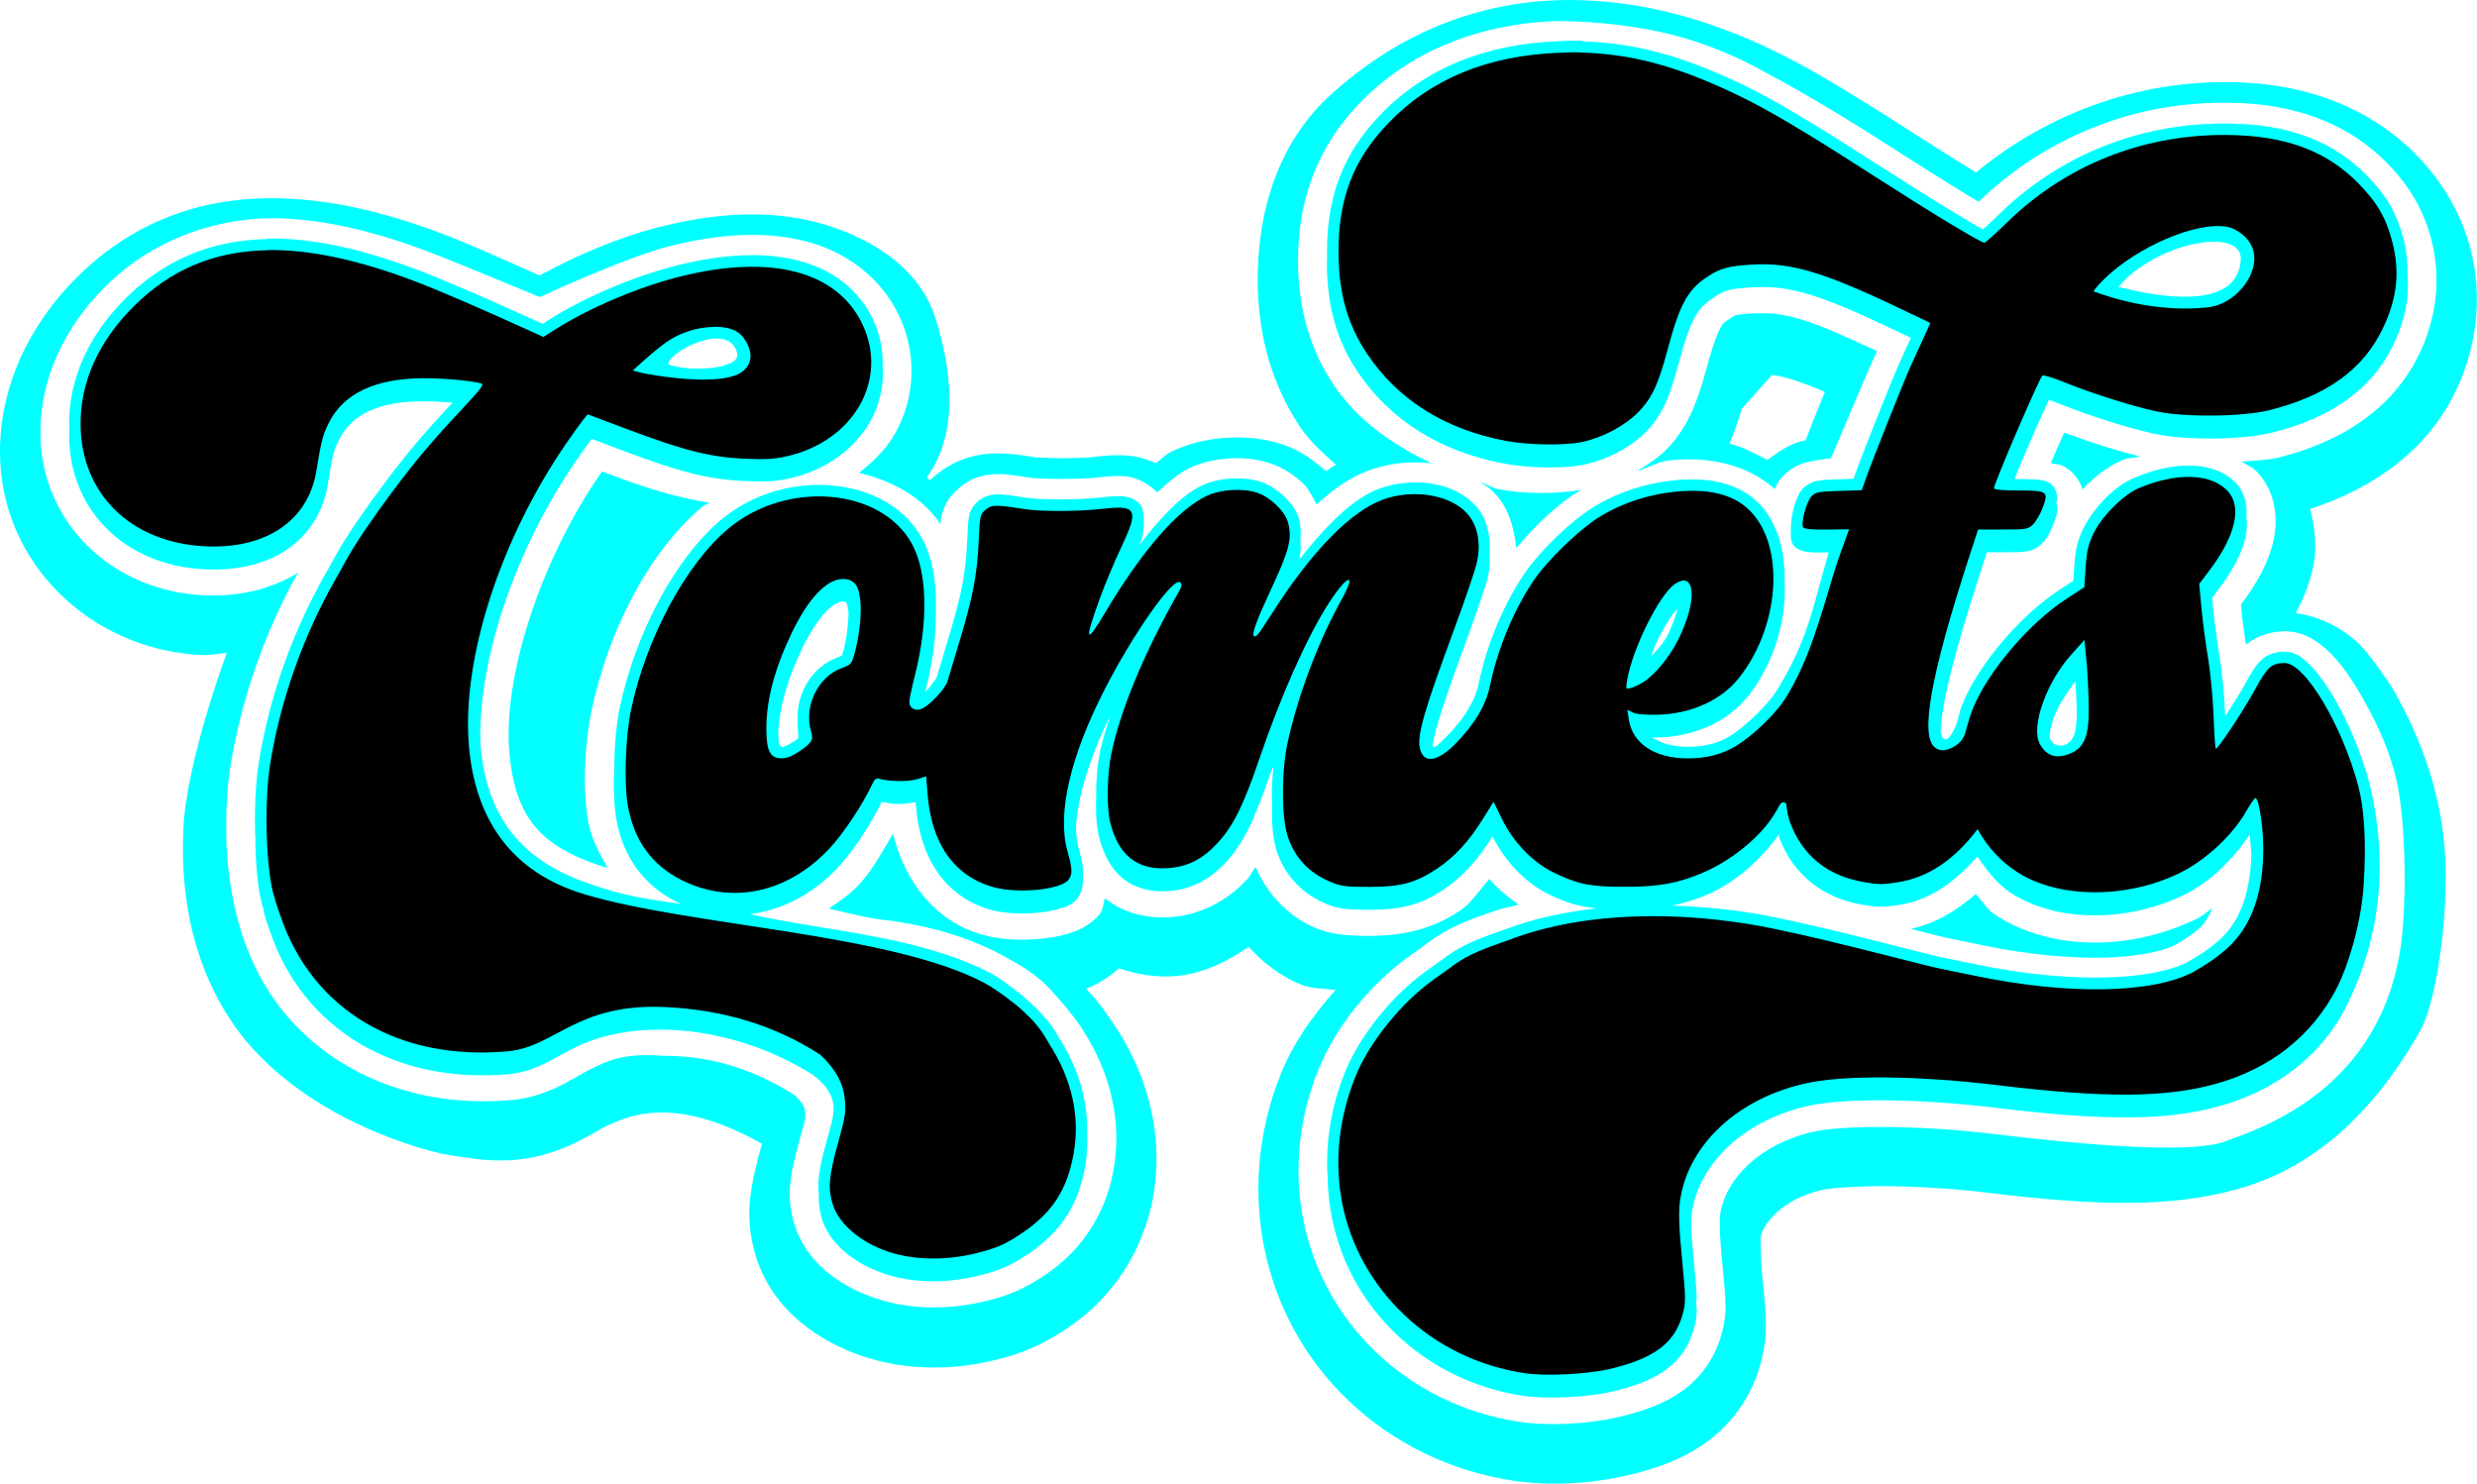 <?xml version="1.0" encoding="UTF-8" standalone="no"?>
<svg
   width="477.492"
   height="286.029"
   viewBox="0 0 126.337 75.679"
   version="1.1"
   id="svg16"
   xml:space="preserve"
   xmlns="http://www.w3.org/2000/svg"
   xmlns:svg="http://www.w3.org/2000/svg"
   xmlns:rdf="http://www.w3.org/1999/02/22-rdf-syntax-ns#"
   xmlns:cc="http://creativecommons.org/ns#"
   xmlns:dc="http://purl.org/dc/elements/1.1/"><defs
     id="defs10" /><g
     id="layer1"
     transform="translate(333.826,-8161.949)"><path
       id="path248"
       style="opacity:1;fill:#000000;stroke:none;stroke-width:0.186;stroke-linejoin:round;paint-order:stroke fill markers"
       d="m -253.923,8164.412 c -4.696,0 -9.857,2.518 -11.373,7.226 -0.941,3.312 -0.463,7.269 2.107,9.748 2.854,2.889 7.429,4.289 11.322,2.91 2.436,-0.96 3.092,-3.735 3.794,-5.963 0.416,-1.696 2.143,-2.861 3.848,-2.591 3.101,-0.116 5.825,1.552 8.549,2.782 -1.168,2.686 -2.298,5.391 -3.313,8.139 -1.019,0.108 -2.711,-0.17 -2.945,1.222 -0.354,0.539 -0.067,1.339 0.647,1.243 0.549,0.087 1.852,-0.266 1.231,0.708 -0.876,2.505 -1.556,5.132 -2.837,7.451 -1.222,1.629 -2.948,3.336 -5.172,3.056 -1.047,0.031 -2.34,-0.626 -2.428,-1.736 1.915,0.019 4.114,-0.234 5.418,-1.854 1.703,-2.074 2.319,-5.111 1.443,-7.655 -0.731,-1.792 -2.771,-2.599 -4.599,-2.276 -4.424,0.34 -7.855,4.002 -9.216,8.028 -0.635,1.968 -1.137,4.372 -3.114,5.443 -0.799,0.249 -0.368,-0.927 -0.416,-1.362 0.593,-3.151 2.292,-6.02 2.765,-9.19 0.015,-1.792 -1.851,-2.927 -3.503,-2.73 -2.6,-0.113 -4.308,2.176 -5.843,3.924 -0.642,0.749 -1.274,1.743 -1.773,2.451 0.479,-1.563 1.702,-3.103 1.389,-4.803 -0.72,-2.107 -3.653,-2.306 -5.2,-1.002 -2.004,1.477 -3.279,3.682 -4.643,5.714 0.515,-1.778 1.613,-3.41 1.901,-5.239 -0.44,-0.746 -1.604,-0.193 -2.285,-0.308 -1.659,0.19 -3.312,-0.164 -4.977,-0.164 -1.21,0.389 -0.855,2.006 -1.096,2.981 -0.415,2.287 -0.793,4.725 -1.985,6.774 -0.202,0.333 -1.149,0.966 -0.885,0.121 0.458,-2.819 1.364,-6.264 -0.66,-8.726 -2.027,-2.11 -5.541,-1.966 -7.97,-0.666 -3.526,2.306 -5.305,6.499 -6.152,10.483 -0.292,2.289 -0.533,4.927 0.877,6.911 2.083,2.809 6.576,2.879 8.99,0.459 1.261,-1.095 2.175,-2.514 2.976,-3.964 0.754,-0.01 1.488,-0.055 2.228,0 0.206,1.909 0.774,4.047 2.621,5.001 1.464,0.777 3.412,0.866 4.887,0.095 0.63,-0.842 -0.13,-1.998 0.052,-2.968 0.093,-4.108 2.342,-7.96 4.731,-11.274 0.248,-0.343 0.363,-0.466 0.389,-0.452 5.3e-4,5e-4 0.002,0 0.002,0 0.031,0.045 -0.188,0.484 -0.422,0.914 -1.446,2.991 -3.162,6.123 -2.849,9.563 -0.269,1.738 0.996,3.679 2.863,3.627 2.33,0 3.942,-2.141 4.543,-4.191 1.273,-3.262 2.433,-6.593 4.254,-9.573 -1.834,3.732 -3.522,8.042 -2.452,12.241 0.573,1.619 2.328,2.644 4.025,2.375 1.665,0.163 3.368,-0.291 4.551,-1.523 0.817,-0.696 1.393,-1.605 1.953,-2.506 0.981,2.482 3.522,4.078 6.159,4.116 3.307,0.23 6.869,-1.265 8.61,-4.116 0.54,3.355 4.832,4.927 7.635,3.262 0.87,-0.446 1.567,-1.146 2.268,-1.812 1.191,1.705 3.119,2.827 5.221,2.815 3.389,0.455 6.895,-1.201 8.702,-4.101 0.446,-0.743 0.31,0.735 0.416,0.968 0.318,2.562 -0.649,5.51 -3.108,6.721 -2.6,1.407 -5.671,0.972 -8.489,0.803 -6.418,-0.761 -12.526,-3.512 -19.068,-3.344 -5.539,-0.294 -11.604,1.736 -14.705,6.58 -2.423,3.831 -2.322,9.248 0.631,12.78 2.299,2.978 6.127,4.662 9.88,4.212 1.926,-0.197 4.393,-0.468 5.407,-2.365 0.732,-2.595 -0.115,-5.389 0.598,-7.976 1.539,-3.384 5.59,-4.819 9.055,-4.664 5.685,-0.105 11.403,1.432 17.103,0.435 3.642,-0.767 6.697,-3.604 7.702,-7.192 0.77,-2.514 0.531,-5.209 0.429,-7.799 -0.506,-2.437 -1.609,-4.834 -3.31,-6.668 -0.591,-0.774 -1.613,-0.343 -1.98,0.406 -0.766,1.008 -1.361,2.143 -2.098,3.164 -0.228,-2.531 -0.479,-5.061 -0.852,-7.577 0.809,-1.342 2.3,-2.919 1.697,-4.614 -1.045,-1.706 -3.551,-1.373 -5.09,-0.591 -1.827,0.888 -2.863,2.85 -2.904,4.837 -0.558,0.889 -1.751,1.222 -2.416,2.07 -1.679,1.565 -2.912,3.54 -3.736,5.666 -0.19,0.48 -1.023,1.088 -1.217,0.28 -0.164,-2.805 0.899,-5.535 1.646,-8.177 0.446,-0.869 0.268,-2.565 1.645,-2.244 0.884,-0.021 2.103,0 2.322,-1.117 0.349,-0.494 0.241,-1.302 -0.494,-1.238 -0.55,-0.147 -1.437,0.09 -1.77,-0.21 0.703,-1.702 1.371,-3.566 2.25,-5.133 3.082,0.827 6.152,2.239 9.435,1.833 3.441,-0.133 7.209,-1.87 8.322,-5.363 1.176,-3.009 -0.51,-6.51 -3.242,-8.021 -3.07,-1.76 -6.897,-1.438 -10.187,-0.548 -2.897,0.803 -5.264,2.716 -7.465,4.676 -5.837,-3.14 -11.088,-7.756 -17.691,-9.271 -1.17,-0.246 -2.366,-0.371 -3.562,-0.355 z m 33.258,9.297 c 1.221,-0.046 1.945,1.426 1.274,2.41 -0.817,1.563 -2.833,1.34 -4.291,1.222 -1.012,-0.113 -2.071,-0.242 -2.993,-0.638 1.374,-1.583 3.453,-2.437 5.449,-2.942 0.185,-0.032 0.372,-0.054 0.56,-0.051 z m -100.215,0.86 c -4.044,0.192 -7.653,3.292 -8.829,7.117 -0.32,2.332 -0.153,5.131 1.916,6.656 1.866,1.665 4.663,1.955 7.005,1.362 1.76,-0.597 3.156,-2.12 3.34,-4.007 0.221,-1.814 1.368,-3.641 3.268,-3.986 1.478,-0.249 3.096,-0.339 4.516,-0.01 -3.181,3.674 -6.442,7.478 -8.398,12.011 -1.985,4.347 -2.958,9.335 -1.941,14.06 0.925,3.977 4.322,7.233 8.388,7.821 2.285,0.349 4.777,0.35 6.782,-0.965 3.42,-1.794 7.565,-1.105 10.945,0.382 1.534,0.633 3.278,1.899 2.875,3.804 -0.19,1.871 -1.436,4.106 0.129,5.737 2.418,2.455 6.542,2.235 9.283,0.444 3.072,-1.885 3.517,-6.211 1.862,-9.184 -1.524,-3.054 -4.782,-4.742 -8.019,-5.365 -5.379,-1.295 -10.942,-1.716 -16.288,-3.14 -2.749,-0.775 -4.928,-3.12 -5.412,-5.944 -0.875,-4.484 0.691,-9.113 2.643,-13.179 0.881,-1.631 1.778,-3.36 3.033,-4.691 3.252,0.796 6.49,2.61 9.947,1.956 2.834,-0.431 5.324,-3.341 4.45,-6.255 -0.696,-2.447 -3.323,-4.007 -5.809,-3.711 -3.919,-0.237 -7.644,1.441 -10.936,3.399 -4.152,-1.77 -8.313,-4.014 -12.9,-4.301 -0.345,-0.013 -0.69,-0.016 -1.035,-0.011 v 0 c -0.273,-0.014 -0.544,-0.014 -0.814,0 z m 23.847,4.289 c 0.964,0.032 1.819,1.44 0.699,1.956 -1.451,0.586 -3.251,0.21 -4.651,-0.116 0.974,-1.003 2.19,-1.857 3.651,-1.802 0.1,-0.029 0.201,-0.04 0.301,-0.037 z m 6.281,12.894 c 0.861,0.219 0.439,1.496 0.492,2.125 0.009,0.887 -0.154,1.904 -1.142,2.199 -1.196,0.761 -1.519,2.288 -1.287,3.596 -0.424,0.464 -1.691,1.171 -1.77,0.059 -0.242,-2.572 0.953,-5.081 2.352,-7.168 0.336,-0.41 0.784,-0.837 1.354,-0.81 z m 42.721,0.081 c 0.01,-6e-4 0.019,-6e-4 0.029,5e-4 0.595,0.617 -0.114,1.674 -0.329,2.335 -0.534,1.033 -1.203,2.138 -2.308,2.629 0.379,-1.767 1.163,-3.561 2.422,-4.892 0.055,-0.036 0.119,-0.07 0.187,-0.073 z m 20.339,3.321 c 0.059,1.488 0.37,3.066 -0.095,4.487 -0.397,0.837 -1.787,0.89 -1.813,-0.201 -0.091,-1.599 0.904,-3.152 1.908,-4.286 z" /><path
       id="path427"
       style="fill:#00ffff;stroke-linecap:round;stroke-linejoin:round"
       d="m -253.693,8161.949 c -4.368,-0.01 -8.586,1.488 -12.286,4.857 -2.638,2.402 -3.72,5.892 -3.7,9.526 0.021,2.681 0.703,5.211 2.156,7.385 0.518,0.774 1.188,1.343 1.834,1.944 -0.18,0.098 -0.339,0.216 -0.51,0.324 -0.576,-0.509 -1.252,-1.045 -2.205,-1.361 -1.005,-0.334 -1.983,-0.396 -2.84,-0.344 h -0.004 c -0.864,0.052 -1.824,0.235 -2.773,0.68 -0.403,0.189 -0.553,0.402 -0.852,0.621 -0.407,-0.182 -0.827,-0.333 -1.304,-0.379 h -0.002 c -0.769,-0.074 -1.415,0 -1.899,0.062 h 0.018 c -0.296,0.034 -1.042,0.06 -1.682,0.059 -0.533,0 -1.201,-0.05 -1.236,-0.041 h -5.2e-4 v 6e-4 h -5.1e-4 v 5e-4 h 5.1e-4 l 5.2e-4,5e-4 c 0.004,0 0.022,0.01 0.057,0.011 -0.742,-0.116 -1.363,-0.228 -2.137,-0.216 -0.028,4e-4 -0.043,0 -0.064,0 -1.319,0.041 -2.4,0.537 -3.281,1.377 -0.059,-0.04 -0.097,-0.114 -0.157,-0.152 1.096,-1.486 1.73,-4.03 0.442,-8.131 -0.836,-2.662 -3.498,-4.219 -6.09,-4.891 -2.501,-0.648 -5.191,-0.457 -7.976,0.244 -2.085,0.525 -4.215,1.438 -6.121,2.478 -2.006,-0.899 -3.833,-1.707 -4.983,-2.14 h -0.002 c -3.084,-1.161 -5.955,-1.811 -8.73,-1.803 -3.081,0 -6.738,0.883 -9.916,4.066 -2.403,2.406 -3.907,5.543 -3.891,8.918 0.024,5.624 4.603,10.027 10.238,10.317 h 0.002 c 0.455,0.023 1.334,-0.115 1.334,-0.115 l -0.005,0.015 c 0,0 -2.032,5.407 -2.212,8.905 -0.201,3.911 0.67,7.806 3.202,10.896 3.229,3.82 8.198,5.295 9.617,5.651 0.547,0.137 1.097,0.226 1.648,0.291 h 5.2e-4 5.2e-4 5.1e-4 5.2e-4 c 0.518,0.083 1.035,0.133 1.55,0.139 0.035,0 0.07,0.01 0.104,0.01 l -0.02,-0.011 c 0.277,6e-4 0.554,-1e-4 0.828,-0.025 2.433,-0.222 4.079,-1.488 4.73,-1.772 1.041,-0.455 3.345,-1.584 7.846,0.949 -0.267,0.964 -0.517,1.931 -0.619,2.929 -0.085,0.986 0.038,1.917 0.287,2.747 0.832,2.776 3.203,4.412 5.52,5.178 2.329,0.77 4.842,0.706 7.193,0.053 h 0.002 c 1.172,-0.327 2.219,-0.833 3.244,-1.531 2.278,-1.551 3.807,-3.901 4.312,-6.611 0.556,-2.981 -0.168,-5.997 -1.787,-8.553 -0.49,-0.727 -1.006,-1.513 -1.631,-2.121 0.683,-0.223 1.381,-0.775 1.689,-1.038 0.931,0.307 1.883,0.465 2.789,0.401 1.427,-0.102 2.684,-0.71 3.82,-1.502 0.742,0.812 1.627,1.507 2.715,1.943 h 0.002 c 0.509,0.204 1.152,0.182 1.717,0.262 -1.152,1.294 -2.161,2.712 -2.793,4.288 -2.333,5.817 -1.039,12.364 3.449,16.652 2.294,2.191 5.217,3.6 8.371,4.084 1.888,0.29 4.015,0.161 5.826,-0.258 h 0.002 c 1.386,-0.321 2.755,-0.771 3.998,-1.65 1.335,-0.944 2.274,-2.287 2.74,-3.766 0.169,-0.538 0.354,-1.288 0.359,-2.183 1e-5,0 1e-5,-0.01 0,-0.012 v -0.02 c 0,-0.701 -0.067,-1.366 -0.174,-2.42 -0.122,-1.225 -0.086,-2.05 -0.103,-2.088 v -5e-4 h -5.1e-4 v -5e-4 h -5.2e-4 -5.2e-4 l -5.1e-4,5e-4 c -5.6e-4,7e-4 -0.001,0 -0.002,0 0.172,-0.751 1.114,-1.96 3.164,-2.434 0.285,-0.066 1.582,-0.195 3.131,-0.188 1.549,0.01 3.446,0.111 5.367,0.344 5.601,0.679 9.301,0.741 12.657,-0.188 3.751,-1.038 6.834,-3.682 9.338,-8.089 0.743,-1.309 1.279,-4.974 1.279,-7.283 0.157,-3.63 -0.897,-7.065 -2.703,-10.19 0,0 -0.978,-1.515 -1.637,-2.192 -0.511,-0.525 -1.677,-1.41 -3.295,-1.633 0.377,-0.7 0.689,-1.44 0.871,-2.248 0.213,-0.942 0.15,-2.01 -0.139,-3.064 3.234,-1.048 5.974,-2.994 7.414,-5.98 1.094,-2.27 1.402,-4.807 0.778,-7.248 -0.482,-1.884 -1.478,-3.539 -2.86,-4.924 -2.273,-2.278 -5.342,-3.43 -8.662,-3.598 -5.05,-0.255 -9.879,1.426 -13.703,4.584 -0.909,-0.56 -1.904,-1.178 -3.119,-1.958 -3.538,-2.273 -5.415,-3.394 -7.25,-4.279 -3.405,-1.643 -6.893,-2.555 -10.29,-2.559 z m -0.731,1.078 c 1.108,-0.01 3.303,0.096 5.513,0.603 1.672,0.383 3.346,1.059 4.605,1.73 1.653,0.881 3.511,1.893 7.03,4.154 1.519,0.976 2.903,1.845 3.918,2.459 0.151,0.089 0.304,0.179 0.455,0.268 1.586,-1.569 6.223,-5.394 13.459,-5.03 2.927,0.147 5.434,1.116 7.309,2.995 1.168,1.171 1.931,2.454 2.322,3.982 0.504,1.972 0.271,3.963 -0.637,5.846 -1.296,2.689 -3.85,4.434 -7.155,5.254 -0.549,0.136 -1.239,0.151 -1.885,0.213 0.257,0.166 0.543,0.269 0.765,0.5 0.954,0.996 1.114,2.379 0.852,3.543 -0.252,1.115 -0.832,2.15 -1.617,3.187 h 0.002 l -0.041,0.053 0.039,0.428 c 0.037,0.395 0.132,1.033 0.215,1.617 0.654,-0.511 1.38,-0.678 1.975,-0.678 0.875,0 2.17,0.37 3.731,2.981 h -0.002 c 0.821,1.373 1.657,3.056 2.025,4.847 0.401,2.058 0.439,5.138 0.278,7.236 -0.612,7.973 -6.876,10.158 -8.829,10.87 -0.467,0.17 -1.698,0.965 -12.031,-0.288 -4.016,-0.486 -7.858,-0.429 -9.209,-0.117 -2.762,0.639 -4.468,2.408 -4.752,4.2 -0.036,0.226 -0.047,0.963 0.11,2.53 0.103,1.051 0.162,1.65 0.162,2.215 1e-5,0 1e-5,0.01 0,0.01 -0.003,0.618 -0.132,1.156 -0.266,1.58 -0.336,1.066 -1.009,2.031 -1.963,2.705 -0.927,0.656 -2.015,1.034 -3.275,1.326 -1.511,0.348 -3.528,0.461 -5.051,0.226 -2.753,-0.423 -5.279,-1.643 -7.262,-3.537 -3.884,-3.711 -5.002,-9.305 -2.959,-14.396 0.891,-2.22 2.666,-4.398 4.668,-5.83 h 0.002 l 0.767,-0.547 c 1.342,-1.055 2.697,-1.423 3.609,-1.758 h 0.006 c 0.365,-0.14 0.789,-0.192 1.17,-0.308 -0.549,-0.385 -1.055,-0.797 -1.488,-1.313 -0.494,0.547 -0.905,1.221 -1.506,1.623 -1.357,0.907 -2.8,1.285 -4.633,1.285 -1.216,0 -1.967,-0.097 -2.662,-0.375 -1.445,-0.58 -2.507,-1.739 -3.131,-3.139 -0.148,0.194 -0.259,0.447 -0.424,0.625 -1.035,1.118 -2.404,1.826 -3.896,1.932 -1.164,0.083 -2.374,-0.178 -3.331,-0.94 -0.011,-0.01 -0.015,-0.019 -0.025,-0.029 -0.103,0.266 -0.08,0.583 -0.277,0.824 h -0.002 c -0.513,0.628 -1.238,0.88 -1.606,0.99 -0.467,0.14 -0.941,0.216 -1.418,0.26 h -0.004 c -0.95,0.087 -1.985,0.072 -2.992,-0.221 -2.368,-0.688 -3.911,-2.683 -4.51,-5.143 -0.547,0.925 -1.085,1.905 -1.738,2.603 -0.462,0.494 -1.006,0.85 -1.539,1.223 1.052,0.241 2.254,0.557 3.25,0.621 0.064,0.01 0.127,0.021 0.19,0.037 h 0.004 c 2.069,0.316 3.842,0.881 5.43,1.736 0.746,0.402 1.636,0.911 2.268,1.564 0.532,0.551 1.523,1.711 1.852,2.297 1.398,2.186 1.975,4.673 1.52,7.117 -0.413,2.216 -1.59,4.027 -3.447,5.291 -0.891,0.606 -1.659,0.974 -2.639,1.248 h -0.002 c -2.015,0.56 -4.128,0.598 -5.996,-0.02 -1.898,-0.627 -3.614,-1.872 -4.196,-3.818 v -5e-4 h -5.2e-4 c -6.3e-4,0 -0.002,-0.01 -0.003,-0.01 v -5e-4 h -5.2e-4 v -5e-4 h -5.2e-4 c -0.17,-0.582 -0.266,-1.252 -0.203,-1.969 0.06,-0.683 0.223,-1.349 0.461,-2.211 0.102,-0.503 0.354,-0.998 0.304,-1.517 -0.022,-0.274 -0.141,-0.459 -0.539,-0.859 -2.032,-1.266 -4.129,-1.979 -6.533,-1.996 h -0.088 c -0.02,4e-4 -0.041,4e-4 -0.061,0 -1.929,-0.151 -2.763,0.194 -3.748,0.693 -0.944,0.478 -2.147,1.391 -3.988,1.559 -4.521,0.412 -8.616,-1.11 -11.285,-4.08 -2.224,-2.464 -3.095,-5.646 -3.266,-8.872 h -0.002 c -0.046,-1.406 10e-4,-2.879 0.205,-4.115 0.49,-2.994 1.456,-5.952 2.843,-8.715 h 5.2e-4 v -5e-4 c 6.3e-4,0 0.002,-0.01 0.003,-0.01 v -5e-4 h 5.2e-4 v -5e-4 h 5.1e-4 c 0.311,-0.613 0.437,-0.814 0.602,-1.103 -1.39,0.857 -3.063,1.238 -4.863,1.148 h -0.002 c -4.669,-0.24 -8.263,-3.727 -8.285,-8.267 -0.014,-2.763 1.207,-5.371 3.289,-7.455 3.159,-3.163 7.01,-3.499 8.404,-3.508 2.459,-0.016 5.113,0.582 8.063,1.693 1.25,0.471 5.717,2.326 5.717,2.326 0,0 4.416,-2.043 6.615,-2.596 2.564,-0.645 4.904,-0.778 6.957,-0.246 2.073,0.537 3.832,1.856 4.746,3.781 h 0.002 c 0.957,2.018 0.806,4.277 -0.224,6.065 -0.444,0.77 -1.098,1.4 -1.811,1.965 1.638,0.398 3.168,1.166 4.154,2.617 0.014,-0.097 0.008,-0.223 0.029,-0.324 0.18,-0.841 0.57,-1.211 0.926,-1.52 h 5.2e-4 l 5.2e-4,-5e-4 5.1e-4,-5e-4 5.2e-4,-5e-4 c 0.001,0 0.003,-0.01 0.005,-0.01 v -5e-4 h 5.2e-4 5.1e-4 c 0.533,-0.456 1.077,-0.659 1.81,-0.697 0.018,-3e-4 0.035,-3e-4 0.053,0 0.554,-0.01 1.043,0.077 1.801,0.195 0.376,0.055 2.435,0.085 3.404,-0.025 h 0.004 c 0.469,-0.052 0.919,-0.104 1.447,-0.053 0.472,0.045 1.065,0.324 1.573,0.81 0.525,-0.468 1.039,-0.953 1.654,-1.24 0.662,-0.309 1.352,-0.447 2.025,-0.486 h 0.004 c 0.665,-0.04 1.366,0.01 2.064,0.242 h 0.002 c 0.718,0.238 1.283,0.649 1.736,1.082 0.246,0.235 0.429,0.67 0.654,1.023 0.836,-0.787 1.725,-1.41 2.736,-1.765 1.004,-0.353 2.085,-0.455 3.121,-0.33 -1.996,-0.95 -3.786,-2.19 -5.01,-4.019 -1.219,-1.822 -1.786,-3.899 -1.807,-6.25 -0.018,-3.187 1.004,-5.881 3.125,-8.09 2.542,-2.648 6.042,-4.056 10.07,-4.209 z m 1.266,1.005 c -0.41,-0.021 -0.806,6e-4 -1.19,0.02 -3.736,0.14 -6.814,1.397 -9.08,3.758 -1.895,1.973 -2.731,4.162 -2.715,7.063 4e-4,0.045 0.008,0.084 0.009,0.129 -0.004,0.151 -0.016,0.297 -0.015,0.453 0.019,2.135 0.5,3.861 1.559,5.445 1.664,2.487 4.233,4.09 7.467,4.696 1.25,0.234 3.042,0.275 4.098,0.051 1.176,-0.247 2.376,-0.875 3.168,-1.685 0.764,-0.781 1.155,-1.628 1.643,-3.455 0.303,-1.132 0.55,-1.855 0.808,-2.332 0.258,-0.478 0.508,-0.728 0.945,-1.022 0.629,-0.423 0.837,-0.478 2.067,-0.547 1.822,-0.103 3.341,0.34 7.166,2.165 l 0.865,0.411 c -0.171,0.376 -0.375,0.821 -0.52,1.139 -0.397,0.863 -1.987,4.855 -2.344,5.877 l -0.062,0.178 -0.76,0.023 c -0.512,0.015 -0.82,0.026 -1.093,0.078 -0.274,0.052 -0.548,0.209 -0.698,0.359 -0.178,0.178 -0.246,0.339 -0.324,0.521 -0.078,0.183 -0.143,0.381 -0.195,0.578 -0.134,0.595 -0.132,0.869 -0.122,1.453 0.019,0.107 0.019,0.242 0.164,0.421 0.416,0.405 1.133,0.319 1.681,0.315 h 0.081 c -0.27,0.929 -0.475,1.724 -0.683,2.463 -0.433,1.538 -0.881,2.831 -1.962,4.579 -0.526,0.85 -1.791,1.968 -2.372,2.321 -0.615,0.374 -1.3,0.557 -2.164,0.557 -0.762,0 -1.359,-0.176 -1.756,-0.442 -0.016,-0.011 -0.019,-0.029 -0.034,-0.041 0.057,0 0.101,0.01 0.167,0.01 1.881,-0.021 3.631,-0.771 4.69,-2.108 1.025,-1.296 1.639,-2.9 1.822,-4.47 0.052,-0.443 0.06,-0.881 0.041,-1.313 0.039,-1.309 -0.218,-2.565 -0.892,-3.546 -0.957,-1.391 -2.634,-1.916 -4.834,-1.676 -1.374,0.15 -2.72,0.59 -3.887,1.275 -1.229,0.723 -2.932,2.367 -3.737,3.596 -1.052,1.606 -1.855,3.569 -2.25,5.487 -0.174,0.847 -0.7,1.753 -1.629,2.691 -0.334,0.338 -0.516,0.497 -0.562,0.525 -0.044,0.027 -0.004,0.016 -0.17,0.016 0.03,-0.229 0.079,-0.503 0.191,-0.911 0.259,-0.941 0.75,-2.369 1.555,-4.556 0.25,-0.679 0.495,-1.369 0.688,-1.937 0.193,-0.568 0.331,-0.983 0.39,-1.238 0.098,-0.418 0.112,-0.826 0.087,-1.223 0.084,-1.016 -0.185,-1.965 -0.874,-2.605 -1.145,-1.064 -3.064,-1.294 -4.709,-0.715 -1.331,0.468 -2.715,1.848 -4.117,3.623 0.076,-0.342 0.085,-0.656 0.054,-0.958 0.038,-0.391 0.024,-0.763 -0.072,-1.109 -0.125,-0.452 -0.411,-0.811 -0.752,-1.137 -0.34,-0.325 -0.738,-0.604 -1.183,-0.752 h -0.002 c -0.471,-0.157 -0.995,-0.2 -1.516,-0.17 h -0.002 c -0.524,0.032 -1.041,0.142 -1.49,0.351 -1.029,0.481 -2.109,1.625 -3.21,3.057 0.034,-0.09 0.099,-0.214 0.125,-0.298 0.163,-0.519 0.15,-1.369 0.021,-1.637 -0.183,-0.38 -0.6,-0.529 -0.932,-0.561 -0.332,-0.032 -0.689,-5e-4 -1.143,0.051 -1.155,0.131 -3.057,0.128 -3.793,0.021 -0.759,-0.119 -1.192,-0.185 -1.559,-0.179 -0.369,0.01 -0.729,0.174 -0.928,0.343 h -0.002 c -0.145,0.125 -0.385,0.408 -0.451,0.719 -0.067,0.311 -0.074,0.657 -0.107,1.361 -0.079,1.637 -0.279,2.683 -0.957,4.924 -0.278,0.919 -0.546,1.808 -0.607,2.023 v -5e-4 -5e-4 -5e-4 h -5.1e-4 -5.2e-4 l -5.2e-4,5e-4 c -0.022,0.018 -0.225,0.357 -0.454,0.594 -0.038,0.039 -0.074,0.067 -0.111,0.1 0.01,-0.039 0.016,-0.068 0.026,-0.108 0.324,-1.288 0.492,-2.516 0.504,-3.638 0.003,-0.057 10e-4,-0.11 0.004,-0.166 -2.3e-4,-0.065 0.005,-0.134 0.004,-0.198 0.042,-1.449 -0.174,-2.727 -0.703,-3.7 -0.895,-1.645 -2.688,-2.544 -4.607,-2.707 -1.92,-0.163 -4.012,0.392 -5.635,1.741 -2.336,1.942 -4.378,5.796 -5.175,9.572 -0.179,0.846 -0.272,1.953 -0.287,3.004 -0.044,0.999 -0.017,1.992 0.107,2.701 0.337,1.925 1.402,3.394 3.084,4.228 0.086,0.043 0.175,0.066 0.261,0.104 -2.217,-0.298 -3.063,-0.458 -4.816,-1.065 -3.405,-1.179 -5.15,-3.401 -5.459,-7.056 -0.16,-4.171 1.713,-9.892 4.89,-14.508 0.317,-0.461 0.682,-0.966 0.785,-1.097 l 1.678,0.633 c 2.876,1.079 4.313,1.44 6.091,1.518 1.076,0.047 1.631,0.018 2.288,-0.127 1.863,-0.414 3.323,-1.48 4.124,-2.869 0.504,-0.875 0.74,-1.881 0.657,-2.903 0.025,-0.78 -0.13,-1.583 -0.497,-2.355 -0.721,-1.517 -2.065,-2.541 -3.789,-2.988 -1.724,-0.447 -3.83,-0.355 -6.231,0.25 -2.128,0.535 -4.685,1.616 -6.449,2.732 l -0.379,0.24 -0.398,-0.179 c -2.723,-1.237 -4.731,-2.102 -5.983,-2.574 -2.886,-1.087 -5.404,-1.631 -7.642,-1.598 l -5.2e-4,0.01 c -0.014,0.01 -0.027,0.012 -0.041,0.019 -2.858,0.053 -5.259,1.079 -7.229,3.051 -1.858,1.86 -2.869,4.077 -2.857,6.41 4.1e-4,0.077 0.019,0.147 0.022,0.224 -0.005,0.118 -0.018,0.236 -0.018,0.355 0.021,3.812 2.858,6.598 6.887,6.805 1.656,0.085 3.111,-0.258 4.221,-1.008 1.111,-0.75 1.855,-1.915 2.086,-3.329 0.248,-1.519 0.291,-1.708 0.577,-2.28 0.642,-1.284 1.986,-1.956 4.351,-1.956 0.425,0 0.95,0.029 1.433,0.07 -1.523,1.627 -2.373,2.637 -3.587,4.267 -0.741,0.995 -1.823,2.505 -2.408,3.594 -0.479,0.892 -0.575,0.973 -1.174,2.152 -1.32,2.631 -2.241,5.451 -2.707,8.293 -0.177,1.078 -0.229,2.499 -0.186,3.834 0.002,0.049 0.008,0.087 0.01,0.135 0.002,0.147 -0.007,0.294 -0.002,0.44 0.04,1.258 0.167,2.35 0.405,3.131 l 0.051,-0.055 c -0.009,0.03 -0.015,0.061 -0.019,0.093 l -0.034,-0.034 c 0,0.028 7.8e-4,0.087 0.019,0.116 -1.9e-4,0.01 -1.9e-4,0.017 0,0.026 0,0.019 0.019,0.028 0.019,0.044 0.089,0.337 0.202,0.645 0.297,0.926 1.713,5.033 6.425,7.817 12.206,7.29 1.401,-0.128 2.351,-0.879 3.459,-1.407 3.137,-1.495 8.051,-1.063 12.045,1.455 1.469,1.13 1.062,1.996 0.689,3.355 -0.231,0.837 -0.367,1.425 -0.412,1.947 -0.024,0.271 -0.017,0.523 0.011,0.766 -0.016,0.442 0.033,0.845 0.146,1.239 0.389,1.301 1.665,2.322 3.247,2.845 1.523,0.504 3.374,0.49 5.139,-0.019 0.88,-0.246 1.388,-0.49 2.209,-1.048 1.598,-1.088 2.474,-2.433 2.83,-4.344 0.112,-0.601 0.144,-1.203 0.114,-1.802 0.04,-1.662 -0.452,-3.313 -1.45,-4.861 -0.729,-1.442 -2.806,-2.927 -3.553,-3.32 -3.74,-1.876 -8.12,-2.06 -12.203,-2.963 1.627,-0.204 3.205,-1.002 4.487,-2.372 0.77,-0.823 1.706,-2.238 2.239,-3.355 0.272,0.051 0.545,0.101 0.844,0.105 0.316,0 0.601,-0.042 0.882,-0.097 l 0.019,0.179 c 0.204,2.71 1.535,4.654 3.753,5.298 0.733,0.213 1.629,0.244 2.447,0.168 0.409,-0.038 0.793,-0.105 1.131,-0.205 0.337,-0.101 0.639,-0.199 0.892,-0.509 0.319,-0.391 0.317,-0.896 0.3,-1.457 -0.01,-0.322 -0.089,-0.647 -0.221,-1.114 -0.09,-0.319 -0.128,-0.694 -0.138,-1.097 0.092,-1.508 0.667,-3.463 1.758,-5.696 -0.224,0.667 -0.414,1.31 -0.535,1.901 -0.136,0.662 -0.199,1.482 -0.19,2.247 -0.029,0.754 0.005,1.5 0.139,2.037 0.228,0.924 0.628,1.672 1.246,2.164 0.619,0.493 1.424,0.688 2.309,0.625 1.139,-0.082 2.082,-0.566 2.919,-1.469 0.873,-0.944 1.443,-2.108 2.249,-4.477 0.056,-0.164 0.118,-0.283 0.179,-0.404 -0.073,0.674 -0.1,1.355 -0.075,2.003 -0.018,0.851 0.042,1.658 0.224,2.245 0.409,1.301 1.317,2.264 2.607,2.782 0.538,0.215 0.95,0.272 2.12,0.272 1.684,0 2.642,-0.256 3.812,-1.038 0.96,-0.642 1.746,-1.515 2.487,-2.703 0.642,1.286 1.696,2.397 2.909,2.974 0.872,0.416 1.522,0.609 2.407,0.697 -1.686,0.189 -3.266,0.531 -4.663,1.068 -0.995,0.366 -2.114,0.674 -3.207,1.535 l 0.022,-0.018 -0.844,0.603 c -1.736,1.242 -3.409,3.317 -4.158,5.184 -0.708,1.766 -0.989,3.575 -0.879,5.322 0.042,3 1.225,5.854 3.496,8.024 1.761,1.682 4,2.768 6.468,3.147 1.185,0.183 3.263,0.08 4.499,-0.205 1.163,-0.269 2.062,-0.606 2.756,-1.097 0.695,-0.492 1.16,-1.157 1.409,-1.946 0.116,-0.367 0.195,-0.695 0.198,-1.145 0,-0.076 -0.023,-0.266 -0.026,-0.35 0.005,-0.072 0.019,-0.132 0.02,-0.21 0.003,-0.45 -0.051,-1.024 -0.155,-2.072 -0.069,-0.688 -0.099,-1.17 -0.118,-1.603 0.002,-0.278 8.8e-4,-0.563 0.029,-0.741 0.398,-2.512 2.652,-4.662 5.872,-5.407 1.798,-0.416 5.596,-0.408 9.718,0.093 5.437,0.659 8.623,0.653 11.291,-0.085 2.863,-0.793 5.266,-2.54 6.582,-5.259 0.945,-1.952 1.571,-4.196 1.623,-6.691 0.03,-1.464 -0.192,-3.214 -0.517,-4.508 -0.429,-1.62 -1.125,-3.232 -1.865,-4.471 -0.37,-0.619 -0.749,-1.144 -1.135,-1.541 -0.386,-0.397 -0.773,-0.723 -1.332,-0.723 -0.387,0 -0.829,0.102 -1.154,0.393 -0.326,0.291 -0.545,0.67 -0.863,1.253 -0.252,0.463 -0.651,1.094 -1.014,1.653 -8.4e-4,-0.022 -0.001,-0.035 -0.002,-0.057 -0.035,-0.937 -0.162,-2.256 -0.293,-3.027 -0.118,-0.698 -0.268,-1.841 -0.328,-2.488 l -0.044,-0.477 0.347,-0.461 c 0.705,-0.932 1.169,-1.807 1.354,-2.626 0.078,-0.346 0.087,-0.688 0.046,-1.015 0.055,-0.662 -0.097,-1.294 -0.536,-1.753 -0.562,-0.587 -1.378,-0.862 -2.272,-0.887 -0.894,-0.026 -1.888,0.19 -2.914,0.625 -1.003,0.424 -1.954,1.442 -2.457,2.324 -0.191,0.336 -0.357,0.69 -0.476,1.193 -0.066,0.284 -0.097,0.622 -0.123,0.987 l -0.049,0.748 -0.66,0.43 c -2.032,1.319 -4.158,3.797 -5.006,5.883 -0.155,0.381 -0.198,0.782 -0.361,1.154 -0.258,0.587 -0.586,0.929 -0.739,0.248 0.013,-0.355 0.05,-0.774 0.146,-1.317 0.277,-1.567 0.915,-3.877 1.919,-6.957 l 0.29,-0.897 h 0.837 c 0.588,0 0.914,-4e-4 1.205,-0.044 0.292,-0.047 0.576,-0.218 0.726,-0.357 0.321,-0.304 0.485,-0.66 0.639,-1.064 0.083,-0.221 0.154,-0.398 0.187,-0.631 0.015,-0.113 -0.005,-0.267 -0.054,-0.416 0.012,-0.052 0.039,-0.098 0.046,-0.155 0.031,-0.234 -0.072,-0.64 -0.328,-0.824 -0.256,-0.184 -0.48,-0.197 -0.731,-0.217 -0.251,-0.02 -0.545,-0.023 -0.926,-0.023 -0.086,0 -0.131,-3e-4 -0.191,-0.01 0.2,-0.487 0.427,-1.034 0.677,-1.617 0.296,-0.689 0.6,-1.375 0.837,-1.897 0.095,-0.211 0.174,-0.368 0.241,-0.513 0.177,0.057 0.383,0.13 0.622,0.226 1.388,0.566 3.52,1.237 4.793,1.506 1.595,0.337 4.441,0.311 5.966,-0.067 3.024,-0.751 5.093,-2.213 6.18,-4.466 0.605,-1.256 0.841,-2.457 0.728,-3.703 -0.002,-0.559 -0.051,-1.123 -0.199,-1.704 -0.335,-1.311 -0.899,-2.268 -1.937,-3.309 -1.604,-1.608 -3.679,-2.43 -6.342,-2.564 -4.655,-0.234 -9.043,1.391 -12.309,4.568 -0.299,0.29 -0.581,0.555 -0.789,0.742 -0.033,0.029 -0.048,0.041 -0.076,0.066 -0.06,-0.032 -0.104,-0.053 -0.183,-0.098 -0.301,-0.168 -0.727,-0.418 -1.242,-0.731 -1.032,-0.624 -2.426,-1.497 -3.953,-2.478 -3.504,-2.251 -5.27,-3.3 -6.869,-4.069 -3.03,-1.456 -5.456,-2.123 -8.1,-2.207 -0.038,-0.014 -0.077,-0.023 -0.117,-0.029 z m -0.03,0.589 -5.2e-4,0.01 c 2.608,0.062 4.956,0.71 7.993,2.169 1.563,0.751 3.308,1.785 6.806,4.033 3.063,1.968 5.59,3.498 5.778,3.498 0.049,0 0.586,-0.483 1.193,-1.073 3.15,-3.064 7.369,-4.629 11.87,-4.403 2.562,0.129 4.457,0.89 5.956,2.393 0.992,0.994 1.468,1.806 1.784,3.039 0.398,1.555 0.247,2.899 -0.496,4.441 -1.005,2.085 -2.879,3.427 -5.795,4.151 -1.338,0.331 -4.278,0.364 -5.705,0.063 -1.206,-0.255 -3.351,-0.93 -4.693,-1.478 -0.591,-0.241 -1.11,-0.401 -1.157,-0.355 -0.185,0.186 -2.47,5.502 -2.47,5.747 0,0.072 0.435,0.114 1.229,0.114 1.512,0 1.572,0.043 1.246,0.897 -0.126,0.33 -0.349,0.711 -0.494,0.849 -0.244,0.226 -0.358,0.245 -1.528,0.245 h -1.264 l -0.424,1.301 c -2.016,6.185 -2.568,9.303 -1.741,9.844 0.156,0.114 0.356,0.139 0.527,0.095 0.237,-0.06 0.806,-0.264 0.981,-0.858 0.164,-0.555 0.221,-0.828 0.387,-1.236 0.774,-1.906 2.883,-4.381 4.781,-5.612 l 0.909,-0.591 0.067,-1.043 c 0.025,-0.353 0.059,-0.682 0.109,-0.893 0.107,-0.452 0.236,-0.723 0.415,-1.037 0.422,-0.74 1.411,-1.752 2.176,-2.075 0.964,-0.408 1.883,-0.601 2.668,-0.578 0.785,0.022 1.435,0.258 1.863,0.705 0.762,0.796 0.425,2.289 -0.918,4.064 l -0.521,0.69 0.113,1.224 c 0.062,0.674 0.212,1.815 0.334,2.534 0.122,0.72 0.25,2.05 0.284,2.953 0.034,0.904 0.084,1.664 0.111,1.69 0.08,0.08 1.392,-1.895 2.01,-3.027 0.622,-1.139 0.848,-1.341 1.501,-1.341 1.04,0 2.939,3.176 3.765,6.296 0.278,1.06 0.425,2.732 0.264,5.098 -0.139,2.047 -0.846,4.154 -1.323,5.103 -1.294,2.571 -3.505,4.221 -6.224,4.974 -2.553,0.707 -5.655,0.726 -11.064,0.071 -4.161,-0.505 -7.954,-0.536 -9.92,-0.082 -3.404,0.787 -5.877,3.091 -6.32,5.887 -0.097,0.6 -0.071,1.437 0.091,3.055 0.206,2.092 0.205,2.275 -0.019,2.983 -0.433,1.373 -1.495,2.125 -3.738,2.645 -1.107,0.255 -3.251,0.356 -4.277,0.198 -2.355,-0.362 -4.478,-1.394 -6.151,-2.992 -3.296,-3.149 -4.232,-7.753 -2.471,-12.142 0.688,-1.716 2.332,-3.762 3.955,-4.923 l 0.844,-0.604 c 0.995,-0.783 2.028,-1.071 3.055,-1.448 2.085,-0.802 4.6,-1.204 7.345,-1.204 1.647,0 3.378,0.151 5.149,0.45 0.976,0.165 3.324,0.69 5.219,1.167 l 3.444,0.868 0.69,0.166 1.929,0.396 c 4.756,0.98 8.97,0.906 11.101,-0.196 v -5e-4 c 0.54,-0.325 0.991,-0.574 1.645,-1.135 1.397,-1.198 1.925,-3.035 1.925,-5.146 0,-1.133 -0.227,-2.615 -0.403,-2.596 -0.044,0 -0.265,0.324 -0.492,0.717 -0.702,1.215 -2.071,2.474 -3.387,3.116 -2.689,1.312 -6.122,1.298 -8.227,-0.03 -0.884,-0.558 -1.575,-1.325 -2.061,-2.214 -1.203,1.578 -2.527,2.458 -4.029,2.701 -0.786,0.128 -1.018,0.128 -1.754,0 -1.854,-0.312 -3.12,-1.323 -3.769,-3.01 -0.108,-0.278 -0.167,-0.597 -0.211,-1.003 -0.245,-0.16 -0.295,0.014 -0.516,0.402 -0.776,1.358 -2.385,2.568 -3.792,3.155 -1.258,0.525 -2.195,0.692 -3.914,0.692 -1.781,-2e-4 -2.353,-0.113 -3.597,-0.705 -1.081,-0.515 -2.092,-1.554 -2.672,-2.741 l -0.435,-0.889 -0.53,0.855 c -0.716,1.154 -1.447,1.95 -2.337,2.546 -1.109,0.742 -1.85,0.94 -3.487,0.94 -1.159,0 -1.403,-0.031 -1.9,-0.23 -1.156,-0.464 -1.9,-1.256 -2.263,-2.411 -0.304,-1.004 -0.3,-3.308 0.019,-4.748 0.535,-2.416 1.548,-5.1 2.739,-7.253 0.854,-1.543 0.242,-1.259 -0.762,0.354 -1.083,1.739 -2.366,4.649 -3.434,7.786 -0.798,2.345 -1.326,3.406 -2.123,4.267 -0.768,0.829 -1.515,1.206 -2.531,1.279 -1.562,0.112 -2.531,-0.659 -2.945,-2.344 -0.183,-0.738 -0.157,-2.432 0.051,-3.449 0.46,-2.246 1.664,-5.153 3.416,-8.248 0.185,-0.328 0.207,-0.44 0.112,-0.535 -0.331,-0.331 -2.394,2.591 -3.871,5.482 -1.761,3.446 -2.42,6.33 -1.883,8.235 0.256,0.905 0.263,1.189 0.038,1.465 -0.414,0.507 -2.626,0.711 -3.852,0.354 -1.988,-0.578 -3.135,-2.224 -3.328,-4.779 l -0.067,-0.863 -0.454,0.143 c -0.44,0.137 -1.461,0.125 -1.938,-0.021 -0.162,-0.05 -0.234,0.011 -0.377,0.314 -0.493,1.043 -1.456,2.488 -2.161,3.241 -2.121,2.267 -4.978,2.885 -7.52,1.625 -1.533,-0.76 -2.454,-2.026 -2.765,-3.804 -0.204,-1.167 -0.124,-3.536 0.165,-4.908 0.771,-3.651 2.812,-7.443 4.976,-9.241 2.982,-2.478 7.791,-2.069 9.35,0.796 0.789,1.45 0.844,3.938 0.149,6.705 -0.157,0.623 -0.285,1.226 -0.285,1.343 0,0.302 0.241,0.467 0.563,0.386 0.377,-0.094 1.266,-1.014 1.386,-1.433 0.054,-0.19 0.327,-1.097 0.605,-2.016 0.684,-2.26 0.901,-3.389 0.982,-5.065 0.067,-1.406 0.07,-1.417 0.355,-1.663 0.311,-0.265 0.498,-0.269 2.022,-0.03 0.857,0.124 2.721,0.12 3.942,-0.019 1.761,-0.2 1.868,0.025 0.95,1.97 -0.349,0.74 -0.841,1.915 -1.093,2.613 -0.8,2.211 -0.725,2.394 0.283,0.699 1.874,-3.149 3.711,-5.258 5.181,-5.945 0.359,-0.167 0.816,-0.268 1.277,-0.296 0.461,-0.027 0.926,0.017 1.297,0.141 0.649,0.215 1.404,0.936 1.556,1.486 0.233,0.841 0.089,1.415 -0.877,3.485 -0.684,1.463 -0.964,2.225 -0.861,2.328 0.107,0.107 0.226,-0.039 0.909,-1.113 2.033,-3.197 4.06,-5.271 5.726,-5.856 1.449,-0.509 3.201,-0.259 4.113,0.589 0.653,0.606 0.878,1.585 0.62,2.688 -0.084,0.359 -0.559,1.756 -1.055,3.104 -1.613,4.384 -2.031,5.695 -1.819,6.403 0.286,0.932 1.239,0.252 1.767,-0.282 0.984,-0.994 1.583,-1.994 1.787,-2.986 0.379,-1.839 1.16,-3.746 2.166,-5.282 0.716,-1.093 2.466,-2.779 3.542,-3.411 1.09,-0.641 2.36,-1.058 3.651,-1.198 2.088,-0.228 3.462,0.229 4.286,1.425 1.382,2.008 0.956,5.663 -0.941,8.059 -0.926,1.17 -2.506,1.864 -4.234,1.883 -0.656,0.01 -1.064,-0.039 -1.222,-0.128 l -0.237,-0.133 0.065,0.468 c 0.172,1.253 1.317,2.019 3.018,2.019 0.951,0 1.758,-0.21 2.469,-0.642 0.754,-0.458 1.986,-1.56 2.571,-2.52 1.172,-1.921 1.743,-4.118 2.402,-6.282 0.231,-0.759 0.519,-1.503 0.784,-2.245 l -1.121,0.019 c -0.686,0.011 -1.159,-0.03 -1.217,-0.103 -0.148,-0.178 0.16,-1.339 0.425,-1.605 0.201,-0.201 0.378,-0.236 1.394,-0.266 l 1.164,-0.036 0.195,-0.558 c 0.333,-0.952 1.97,-5.057 2.323,-5.825 0.184,-0.401 0.48,-1.048 0.657,-1.438 l 0.323,-0.709 -1.592,-0.76 c -3.848,-1.836 -5.514,-2.332 -7.455,-2.221 -1.259,0.071 -1.68,0.187 -2.364,0.647 -0.98,0.66 -1.377,1.395 -1.991,3.69 -0.481,1.799 -0.802,2.484 -1.498,3.194 -0.683,0.698 -1.822,1.301 -2.871,1.521 -0.884,0.187 -2.722,0.16 -3.869,-0.055 -3.108,-0.582 -5.515,-2.092 -7.089,-4.445 -0.997,-1.491 -1.44,-3.07 -1.458,-5.123 -0.015,-2.793 0.742,-4.768 2.551,-6.652 2.155,-2.245 5.06,-3.443 8.678,-3.578 0.386,-0.019 0.764,-0.038 1.137,-0.019 z m 32.289,8.863 c -1.851,0.097 -4.854,1.606 -6.157,3.322 1.045,0.396 3.334,1.096 5.872,0.817 v -5e-4 c 1.784,-0.196 3.47,-2.839 1.347,-3.966 -0.269,-0.143 -0.635,-0.196 -1.062,-0.173 z m -0.051,0.795 c 0.858,-0.01 1.45,0.282 1.412,0.924 -0.155,2.637 -4.271,1.891 -6.239,1.376 1.227,-1.439 3.397,-2.285 4.827,-2.3 z m -99.22,0.426 c 2.136,-0.031 4.584,0.492 7.425,1.562 1.224,0.461 3.23,1.324 5.948,2.558 l 0.686,0.312 0.649,-0.41 c 1.69,-1.069 4.227,-2.144 6.279,-2.66 4.669,-1.175 8.051,-0.299 9.343,2.421 1.353,2.849 -0.453,5.981 -3.889,6.746 -0.611,0.135 -1.078,0.161 -2.136,0.114 -1.714,-0.075 -3.052,-0.41 -5.909,-1.483 l -2.079,-0.78 -0.236,0.29 c -0.13,0.16 -0.51,0.688 -0.843,1.172 -3.372,4.899 -5.339,10.979 -4.982,15.398 0.312,3.86 2.223,6.509 5.858,7.61 5.367,1.627 15.579,1.99 20.396,4.511 0.67,0.351 1.863,1.254 2.221,1.66 h 0.001 5.2e-4 c 0.46,0.421 0.807,0.893 1.11,1.448 1.185,1.831 1.61,3.756 1.25,5.684 -0.336,1.802 -1.078,2.942 -2.582,3.966 -0.799,0.544 -1.187,0.729 -2.036,0.966 -1.662,0.474 -3.414,0.477 -4.797,0.02 l 5.2e-4,-6e-4 c -1.445,-0.478 -2.565,-1.436 -2.87,-2.455 -0.24,-0.802 -0.187,-1.403 0.267,-3.052 0.385,-1.398 0.417,-1.587 0.364,-2.229 -0.067,-0.838 -0.46,-1.569 -1.242,-2.309 h -5.2e-4 -5.2e-4 -5.1e-4 l -5.2e-4,-5e-4 -5.2e-4,-6e-4 c -0.002,0 -0.006,-0.01 -0.018,-0.017 -2.361,-1.518 -4.95,-2.277 -7.844,-2.423 -4.576,-0.231 -5.646,2.031 -8.085,2.254 -5.571,0.508 -9.965,-2.104 -11.595,-6.893 -0.105,-0.308 -0.219,-0.613 -0.3,-0.929 h 5.2e-4 v -5e-4 h -5.2e-4 c -0.439,-1.269 -0.555,-4.844 -0.223,-6.869 0.455,-2.781 1.358,-5.547 2.652,-8.126 0.593,-1.167 0.679,-1.234 1.166,-2.14 0.548,-1.019 1.628,-2.536 2.362,-3.521 1.221,-1.639 2.042,-2.616 3.593,-4.27 0.932,-0.996 1.146,-1.274 1.001,-1.316 -0.468,-0.139 -1.909,-0.27 -2.912,-0.27 -2.487,0 -4.12,0.768 -4.878,2.284 -0.303,0.607 -0.384,0.92 -0.633,2.446 -0.415,2.542 -2.579,4.004 -5.694,3.844 -3.785,-0.194 -6.314,-2.689 -6.332,-6.223 -0.011,-2.163 0.917,-4.22 2.686,-5.991 1.887,-1.89 4.117,-2.848 6.863,-2.888 z m 75.866,3.224 c -0.596,0.034 -0.882,0.071 -0.967,0.094 -0.085,0.023 -0.087,0.019 -0.363,0.205 -0.328,0.221 -0.298,0.182 -0.471,0.502 -0.151,0.279 -0.39,0.924 -0.682,2.014 -0.51,1.907 -1.055,3.121 -2.016,4.101 -0.441,0.45 -0.971,0.803 -1.517,1.125 0.557,-0.148 1.053,-0.472 1.629,-0.535 2.068,-0.226 4.013,0.236 5.381,1.457 0.108,-0.211 0.185,-0.417 0.428,-0.66 0.417,-0.416 0.827,-0.64 1.463,-0.76 0.361,-0.069 0.985,-0.154 0.985,-0.154 0,0 1.781,-4.234 2.21,-5.167 0.037,-0.08 0.088,-0.192 0.133,-0.289 -3.515,-1.663 -4.719,-2.008 -6.213,-1.924 z m -53.151,0.686 v 5e-4 0.01 c -0.76,0.02 -1.716,0.248 -2.597,0.934 -0.558,0.435 -0.85,0.7 -1.502,1.287 0.455,0.133 0.573,0.156 1.172,0.251 1.122,0.176 3.105,0.396 4.141,-0.032 0.434,-0.179 1.12,-0.787 0.343,-1.881 -0.352,-0.496 -1.001,-0.569 -1.557,-0.569 z m 0.215,0.603 c 0.492,0.01 0.895,0.214 1.014,0.768 0.167,0.777 -2.323,0.97 -3.509,0.558 -0.106,-0.382 1.412,-1.341 2.495,-1.327 z m 53.787,1.86 c 0.568,0.046 1.513,0.351 2.702,0.863 -0.345,0.847 -0.647,1.591 -0.989,2.483 -0.021,0 -0.028,1e-4 -0.049,0 h -0.016 c -0.692,0.132 -1.302,0.572 -1.883,0.989 -0.637,-0.319 -1.235,-0.678 -1.934,-0.828 0.241,-0.554 0.448,-1.152 0.635,-1.785 z m 14.905,2.939 v 0 c -0.17,0.385 -0.332,0.747 -0.516,1.174 -0.059,0.138 -0.102,0.244 -0.16,0.381 0.293,0.065 0.524,0.049 0.846,0.281 0.451,0.325 0.648,0.714 0.774,1.062 0.565,-0.606 1.225,-1.154 2.062,-1.508 0.286,-0.121 0.569,-0.086 0.855,-0.179 -1.184,-0.281 -2.6,-0.739 -3.861,-1.213 z m -74.569,1.983 c -0.05,0.071 -0.067,0.09 -0.113,0.158 -3.129,4.546 -4.92,10.418 -4.625,14.066 0.264,3.271 1.452,4.783 4.479,5.83 0.276,0.096 0.336,0.093 0.539,0.164 -0.418,-0.739 -0.837,-1.486 -0.99,-2.36 -0.292,-1.673 -0.188,-3.951 0.178,-5.686 0.86,-4.075 2.928,-8.117 5.676,-10.4 0.099,-0.082 0.225,-0.097 0.326,-0.174 -1.355,-0.222 -2.774,-0.586 -4.842,-1.362 l -0.627,-0.236 z m 44.768,0.54 v 5e-4 c 1.259,0.669 1.727,2.019 1.857,3.373 0.96,-1.153 2.111,-2.265 3.291,-2.967 -1.335,0.203 -2.874,0.209 -4.191,-0.039 -0.352,-0.066 -0.617,-0.279 -0.957,-0.368 z m 27.806,2.963 v 5e-4 c -0.204,0.036 -0.523,0.042 -1.127,0.042 h -0.837 v -5e-4 h 0.838 c 0.55,0 0.849,-0.01 1.127,-0.042 z m -60.216,1.984 c -0.847,-0.063 -1.831,0.952 -2.705,2.788 -0.859,1.806 -1.276,3.39 -1.275,4.849 0,1.127 0.195,1.507 0.769,1.507 0.255,0 0.523,-0.096 0.822,-0.294 0.732,-0.485 0.824,-0.627 0.69,-1.073 -0.384,-1.283 0.358,-2.807 1.578,-3.241 0.443,-0.158 0.485,-0.202 0.619,-0.663 0.239,-0.824 0.376,-1.935 0.325,-2.647 -0.062,-0.863 -0.279,-1.187 -0.822,-1.227 z m 42.787,0.077 c -0.021,0 -0.042,0 -0.064,0.01 v -6e-4 c -0.101,0.019 -0.217,0.071 -0.348,0.156 -0.803,0.526 -2.198,3.338 -2.456,4.95 -0.069,0.433 -0.069,0.433 0.196,0.366 0.146,-0.037 0.432,-0.171 0.636,-0.3 0.583,-0.368 1.34,-1.289 1.776,-2.162 0.832,-1.666 0.899,-3.052 0.26,-3.017 z m -42.872,1.066 c 0.012,-3e-4 0.024,-3e-4 0.035,5e-4 l 0.003,0.01 c 0.162,0.019 0.116,-3e-4 0.145,0.044 0.025,0.039 0.084,0.226 0.117,0.529 -0.017,0.611 -0.108,1.387 -0.282,1.987 -0.031,0.107 -0.054,0.169 -0.065,0.199 -0.029,0.013 -0.086,0.038 -0.185,0.073 -1.34,0.476 -2.162,1.877 -2.063,3.281 -0.028,0.272 0.041,0.545 0.03,0.823 -0.003,0.073 -0.106,0.105 -0.363,0.275 -0.65,0.41 -0.622,0.15 -0.664,-0.502 0.057,-1.262 0.429,-2.651 1.196,-4.262 0.418,-0.879 0.858,-1.544 1.253,-1.95 0.369,-0.381 0.665,-0.503 0.843,-0.506 z m 42.576,0.388 c -0.101,0.383 -0.247,0.815 -0.49,1.302 -0.218,0.436 -0.54,0.782 -0.859,1.107 0.086,-0.262 0.183,-0.525 0.319,-0.798 0.231,-0.466 0.475,-0.896 0.702,-1.228 0.142,-0.208 0.236,-0.291 0.329,-0.382 z m 20.757,1.574 -0.665,0.741 c -1.282,1.429 -2.08,3.682 -1.614,4.561 0.382,0.72 0.973,0.737 1.548,0.495 0.722,-0.301 0.968,-0.881 0.949,-2.352 -0.006,-0.682 -0.055,-1.736 -0.112,-2.342 z m -0.465,2.115 h 5.2e-4 c 0.039,0.528 0.068,1.174 0.079,1.701 -0.017,0.47 -0.068,0.83 -0.139,1.02 -0.324,0.863 -1.294,0.608 -1.247,0.017 0.02,-0.255 0.086,-0.54 0.196,-0.852 0.226,-0.64 0.662,-1.298 1.11,-1.886 z m -15.13,7.807 c 0.021,0.065 0.019,0.145 0.046,0.209 0.712,1.851 2.203,3.036 4.217,3.377 0.757,0.131 1.144,0.13 1.948,0 1.473,-0.238 2.762,-1.133 3.92,-2.459 0.492,0.708 1.007,1.416 1.763,1.893 2.348,1.482 5.926,1.457 8.794,0.059 1.324,-0.646 2.525,-1.847 3.333,-3.072 0.041,0.336 0.068,0.694 0.084,1.039 -0.049,1.871 -0.535,3.403 -1.699,4.402 -0.609,0.522 -1.005,0.737 -1.543,1.06 -1.862,0.959 -6.026,1.105 -10.703,0.141 l -1.92,-0.395 -0.676,-0.162 -3.441,-0.869 c -1.907,-0.481 -4.238,-1.003 -5.264,-1.176 -1.474,-0.249 -2.909,-0.37 -4.308,-0.416 0.59,-0.117 1.145,-0.285 1.748,-0.536 1.384,-0.578 2.779,-1.755 3.701,-3.095 z m 10.057,3.037 c -0.98,0.848 -2.062,1.514 -3.322,1.781 l 1.193,0.301 0.645,0.157 1.894,0.391 c 2.241,0.462 4.355,0.653 6.084,0.619 1.718,-0.034 3.064,-0.338 3.631,-0.625 0.509,-0.304 0.779,-0.448 1.275,-0.873 0.3,-0.258 0.488,-0.644 0.676,-1.033 -0.27,0.17 -0.5,0.399 -0.787,0.539 h -0.002 c -3.297,1.608 -7.304,1.705 -10.228,-0.141 -0.512,-0.324 -0.714,-0.728 -1.059,-1.115 z m -55.059,1.422 v 6e-4 c 10e-4,10e-5 0.003,4e-4 0.004,5e-4 2.5e-4,0 0.001,-5e-4 0.002,-5e-4 z" /></g></svg>
